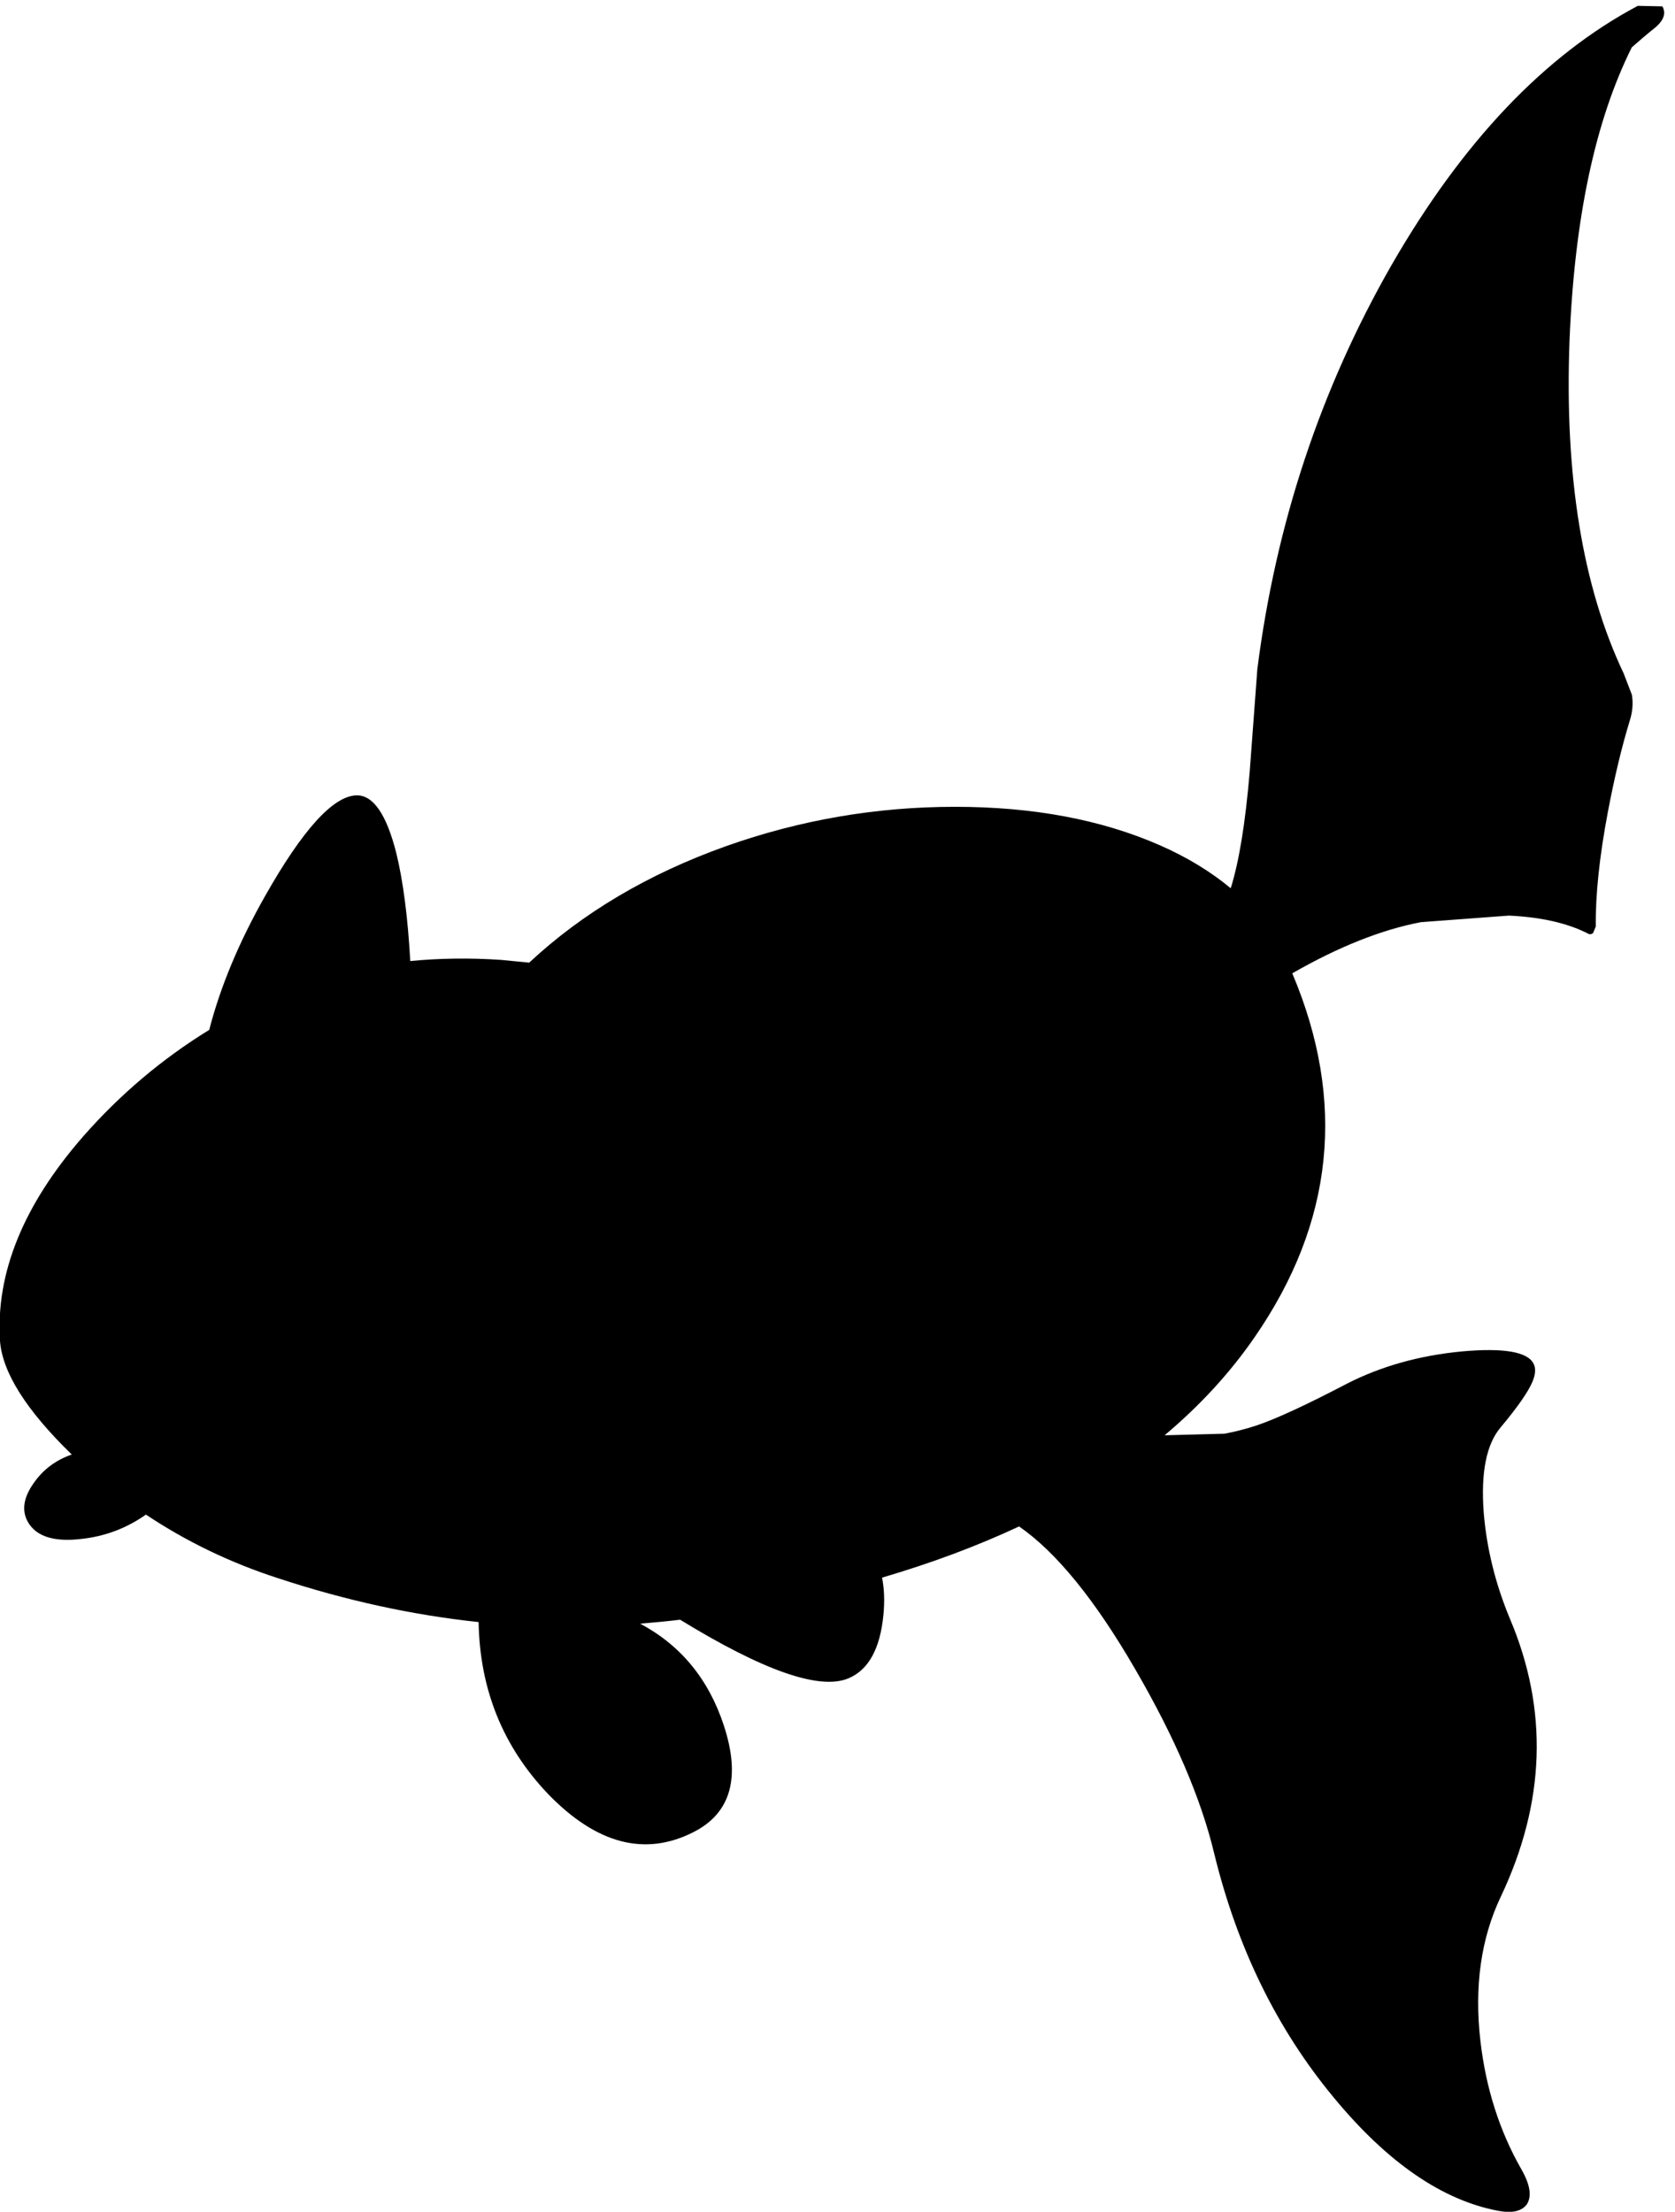 <?xml version="1.0" encoding="utf-8"?>
<!-- Generator: Adobe Illustrator 16.0.0, SVG Export Plug-In . SVG Version: 6.00 Build 0)  -->
<!DOCTYPE svg PUBLIC "-//W3C//DTD SVG 1.1//EN" "http://www.w3.org/Graphics/SVG/1.1/DTD/svg11.dtd">
<svg version="1.1" id="图层_1" xmlns="http://www.w3.org/2000/svg" xmlns:xlink="http://www.w3.org/1999/xlink" x="0px" y="0px"
	 width="153px" height="202px" viewBox="0 0 153 202" enable-background="new 0 0 153 202" xml:space="preserve">
<path d="M151.851,0.582l-2.247-0.05c-8.521,4.527-16.029,12.434-22.521,23.719c-6.458,11.285-10.536,23.569-12.233,36.852
	l-0.699,9.388c-0.396,4.694-0.977,8.229-1.734,10.634c-1.813-1.51-3.969-2.832-6.506-3.943c-5.326-2.33-11.551-3.496-18.675-3.496
	c-7.19,0-14.165,1.199-20.923,3.596c-7.091,2.53-13.083,6.075-17.977,10.636l-2.546-0.25c-2.881-0.197-5.648-0.153-8.314,0.103
	c-0.227-4.005-0.65-7.289-1.273-9.84c-0.898-3.562-2.114-5.326-3.645-5.293c-2.13,0.066-4.91,3.129-8.339,9.188
	c-2.402,4.236-4.096,8.312-5.108,12.233c-4.303,2.645-8.144,5.89-11.521,9.738c-5.459,6.258-7.99,12.484-7.59,18.676
	c0.22,2.89,2.422,6.351,6.555,10.368c-1.402,0.488-2.55,1.312-3.409,2.515c-0.999,1.365-1.198,2.58-0.599,3.646
	c0.766,1.331,2.397,1.848,4.894,1.548c2.199-0.24,4.154-0.999,5.889-2.222c3.688,2.46,7.716,4.402,12.087,5.817
	c6.178,2.033,12.278,3.362,18.301,3.999c0.104,6.128,2.21,11.377,6.367,15.725c4.427,4.562,8.855,5.71,13.282,3.446
	c3.396-1.731,4.311-4.978,2.747-9.738c-1.39-4.228-3.941-7.32-7.642-9.289c1.207-0.098,2.422-0.212,3.654-0.359
	c7.612,4.666,12.741,6.456,15.373,5.354c1.83-0.766,2.896-2.696,3.195-5.792c0.124-1.28,0.076-2.41-0.124-3.406
	c4.542-1.336,8.711-2.896,12.517-4.675c3.396,2.354,6.938,6.694,10.628,13.074c3.595,6.192,5.991,11.784,7.19,16.778
	c2.098,8.621,5.742,16.063,10.936,22.32c4.894,5.926,9.904,9.371,15.03,10.336c1.265,0.234,2.131,0.034,2.597-0.599
	c0.467-0.732,0.3-1.798-0.499-3.196c-1.997-3.495-3.246-7.406-3.745-11.734c-0.566-4.96,0.05-9.338,1.848-13.133
	c4.094-8.622,4.377-17.094,0.849-25.416c-1.331-3.196-2.13-6.442-2.397-9.738c-0.266-3.628,0.25-6.208,1.549-7.739
	c1.531-1.831,2.496-3.212,2.896-4.145c0.299-0.699,0.332-1.265,0.1-1.698c-0.566-1.064-2.73-1.432-6.492-1.098
	c-3.895,0.365-7.406,1.348-10.535,2.945c-3.695,1.932-6.426,3.195-8.189,3.795c-1.021,0.341-2.017,0.594-2.992,0.777l-5.483,0.146
	c3.214-2.703,5.968-5.684,8.226-8.963c7.239-10.475,8.373-21.553,3.437-33.229c4.21-2.415,8.127-3.979,11.743-4.671l8.039-0.6
	c2.896,0.133,5.277,0.666,7.142,1.598c0.2,0.133,0.383,0.133,0.549,0l0.25-0.599c-0.033-2.896,0.333-6.375,1.099-10.437
	c0.6-3.163,1.265-5.942,1.997-8.339c0.267-0.833,0.333-1.631,0.2-2.397l-0.75-1.948c-3.762-7.923-5.409-18.06-4.943-30.41
	c0.446-11.148,2.344-20.065,5.686-26.764c0.662-0.586,1.329-1.158,2.005-1.699C151.951,1.93,152.217,1.248,151.851,0.582z"/>
</svg>
